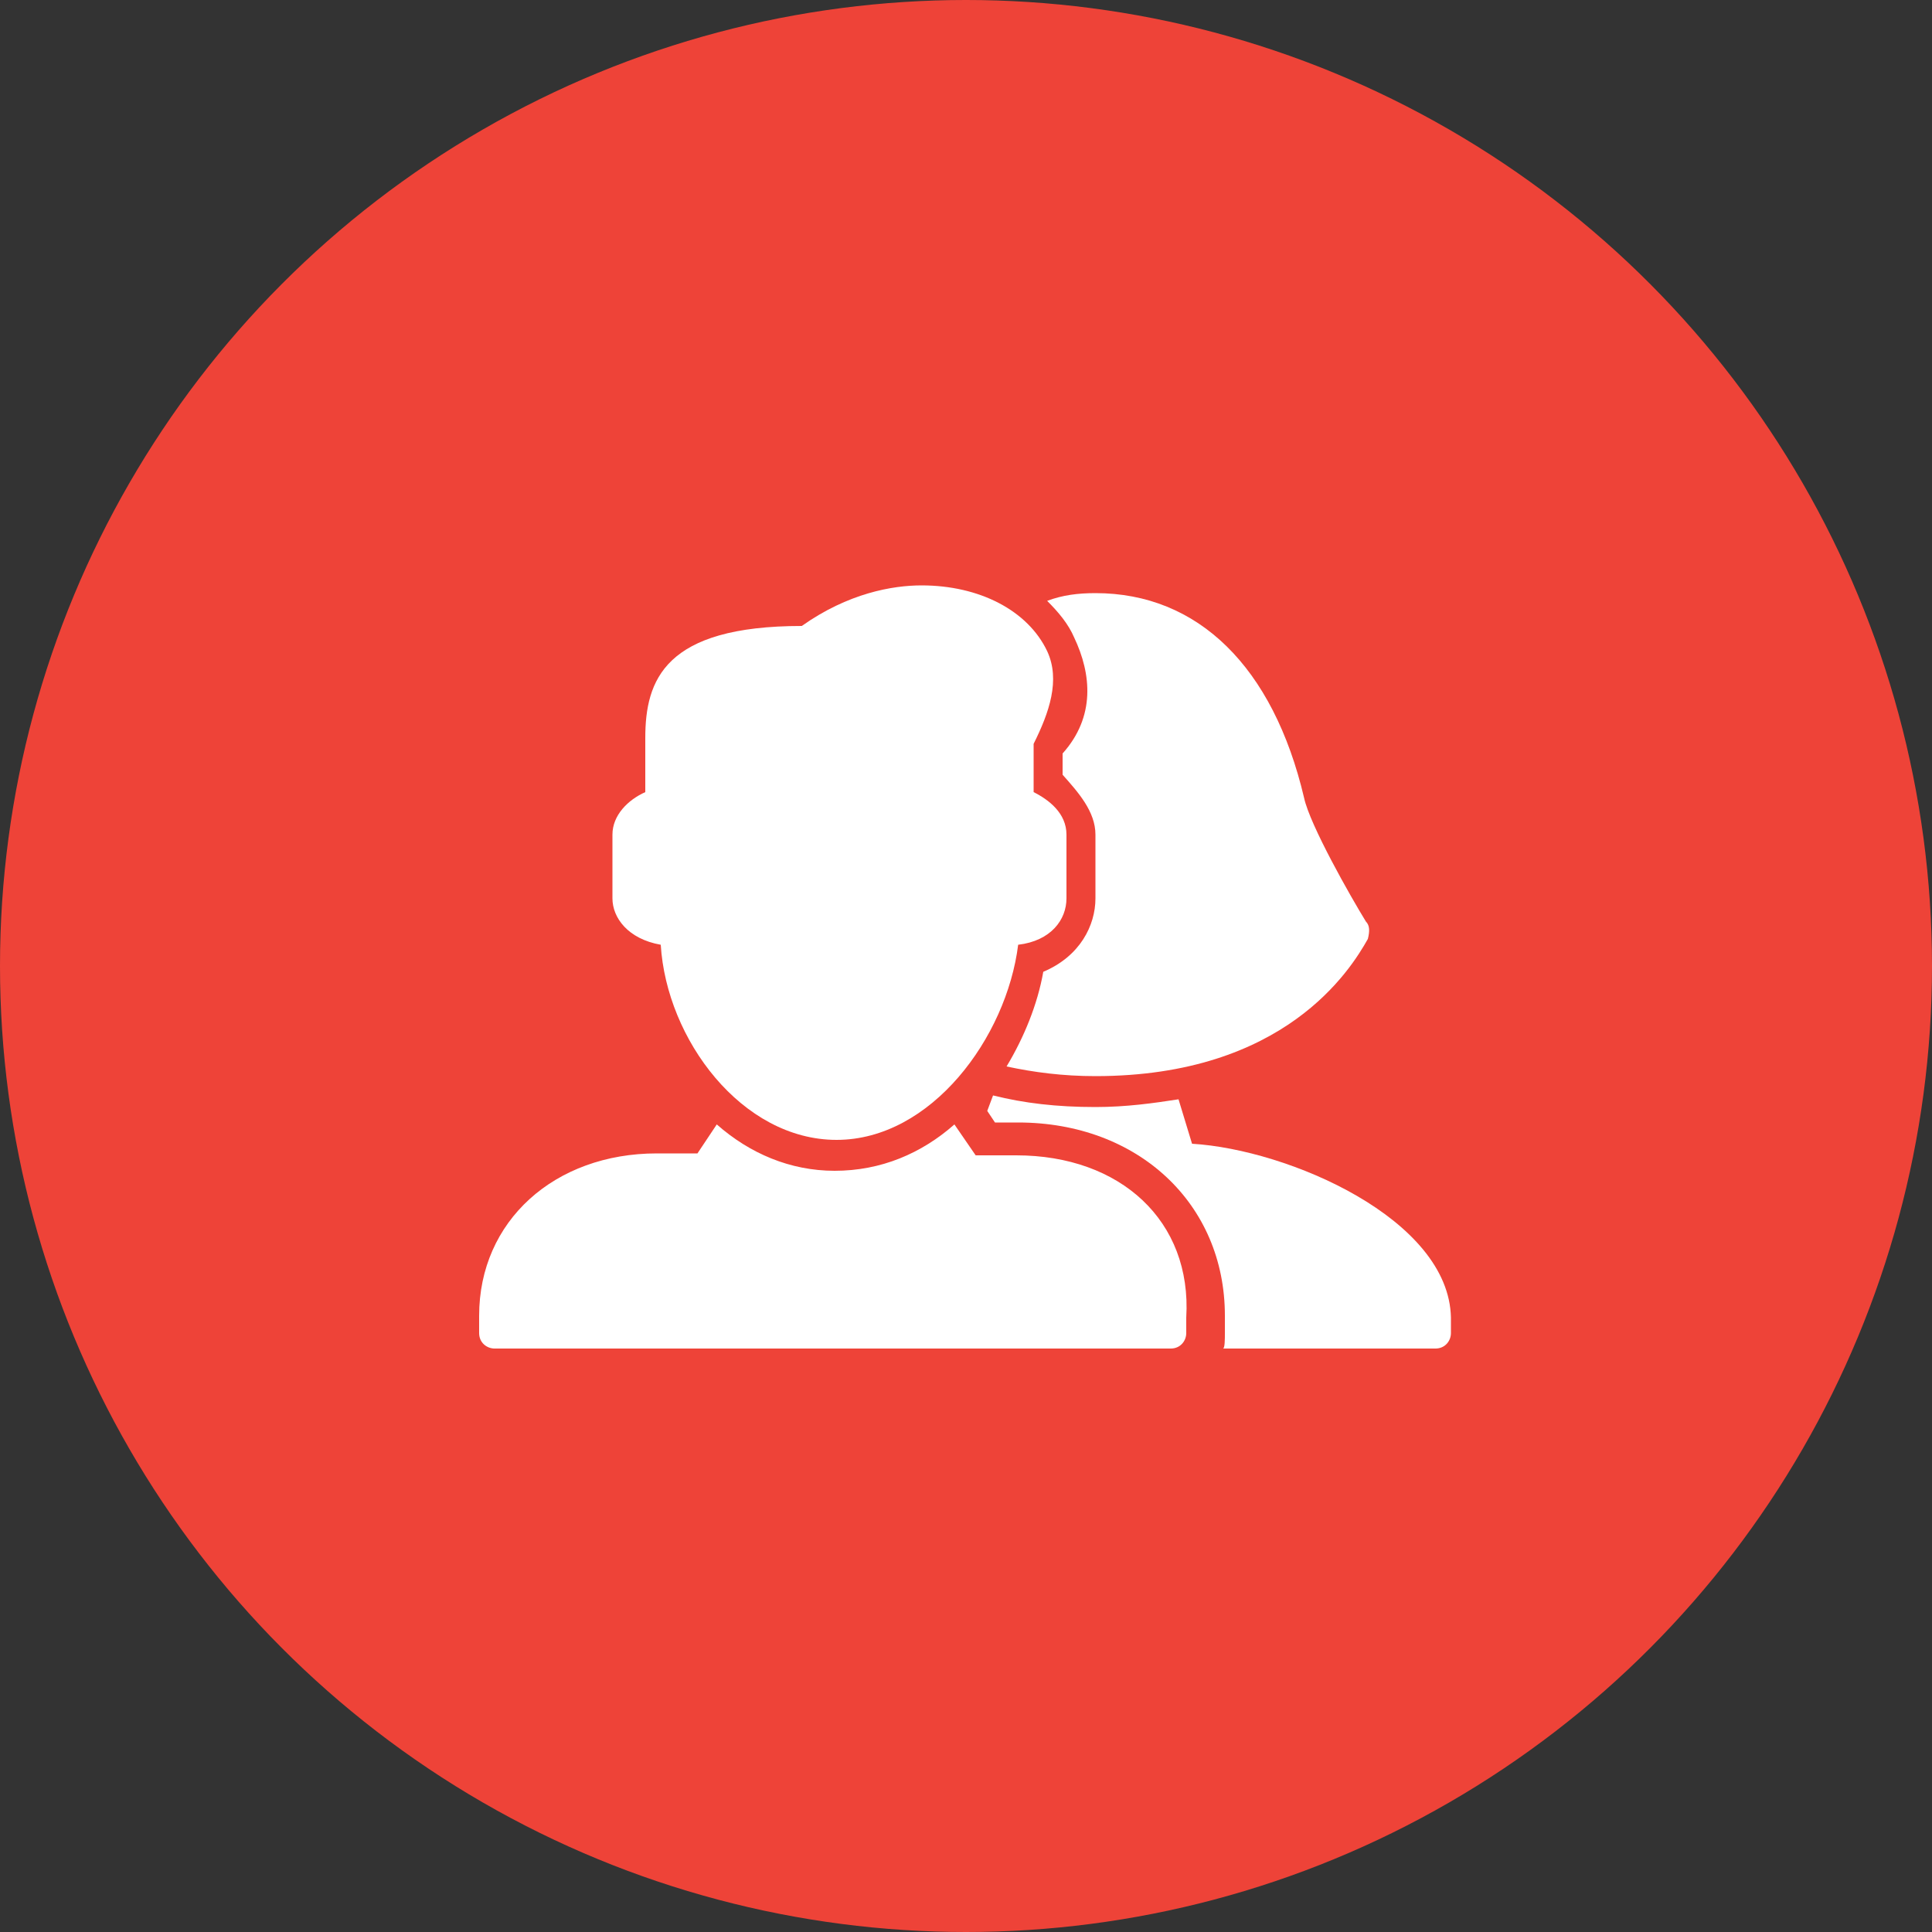 <?xml version="1.0" encoding="utf-8"?>
<!-- Generator: Adobe Illustrator 21.0.0, SVG Export Plug-In . SVG Version: 6.00 Build 0)  -->
<svg version="1.1" id="Layer_1" xmlns="http://www.w3.org/2000/svg" xmlns:xlink="http://www.w3.org/1999/xlink" x="0px" y="0px"
	 viewBox="0 0 100 100" style="enable-background:new 0 0 100 100;" xml:space="preserve">
<rect x="0" y="0" width="100" height="100" fill="#333333" stroke="none"/>
<style type="text/css">
	.st0{fill:#EE4338;}
	.st1{fill:#FFFFFF;}
</style>
<g>
	<circle class="st0" cx="50" cy="50" r="50"/>
	<g>
		<path class="st1" d="M70.7,47.7c-0.8-1.3-2.9-5-3.2-6.4c-1.6-6.8-5.5-10.6-10.8-10.6c-0.9,0-1.7,0.1-2.5,0.4
			c0.6,0.6,1.1,1.2,1.4,1.9c0.9,1.9,1.1,4.1-0.6,6v1.1c0.8,0.9,1.7,1.9,1.7,3.1v3.3c0,1.4-0.8,3-2.7,3.8c-0.3,1.7-1,3.4-1.9,4.9
			c1.4,0.3,2.9,0.5,4.6,0.5c9.8,0,13.2-5.5,14.1-7.1C70.9,48.2,70.9,47.9,70.7,47.7z"/>
		<path class="st1" d="M61.7,59.2L61,56.9c-1.3,0.2-2.7,0.4-4.3,0.4c-2,0-3.7-0.2-5.3-0.6l-0.3,0.8l0.4,0.6h1.2
			c6.2,0,10.7,4.2,10.7,10V69c0,0.3,0,0.8-0.1,0.8h11c0.5,0,0.8-0.4,0.8-0.8v-0.8C75,63.1,66.7,59.5,61.7,59.2z"/>
		<path class="st1" d="M43.3,59c-4.9,0-8.8-5.2-9.1-10.1c-1.7-0.3-2.5-1.4-2.5-2.4v-3.3c0-1,0.8-1.8,1.7-2.2v-2.8c0-3,1-5.8,8.1-5.8
			c2.4-1.7,4.7-2.1,6.2-2.1c3,0,5.5,1.3,6.5,3.4c0.7,1.5,0.1,3.2-0.7,4.8V41c0.8,0.4,1.7,1.1,1.7,2.2v3.3c0,1.1-0.8,2.2-2.5,2.4
			C52.1,53.7,48.2,59,43.3,59z"/>
		<path class="st1" d="M52.6,59.8h-2.1l-1.1-1.6c-1.7,1.5-3.8,2.4-6.2,2.4c-2.3,0-4.4-0.9-6.1-2.4l-1,1.5h-2.1
			c-5.3,0-9.2,3.5-9.2,8.4V69c0,0.5,0.4,0.8,0.8,0.8h35c0.5,0,0.8-0.4,0.8-0.8v-0.8C61.7,63.2,58,59.8,52.6,59.8z"/>
	</g>
</g>
</svg>
